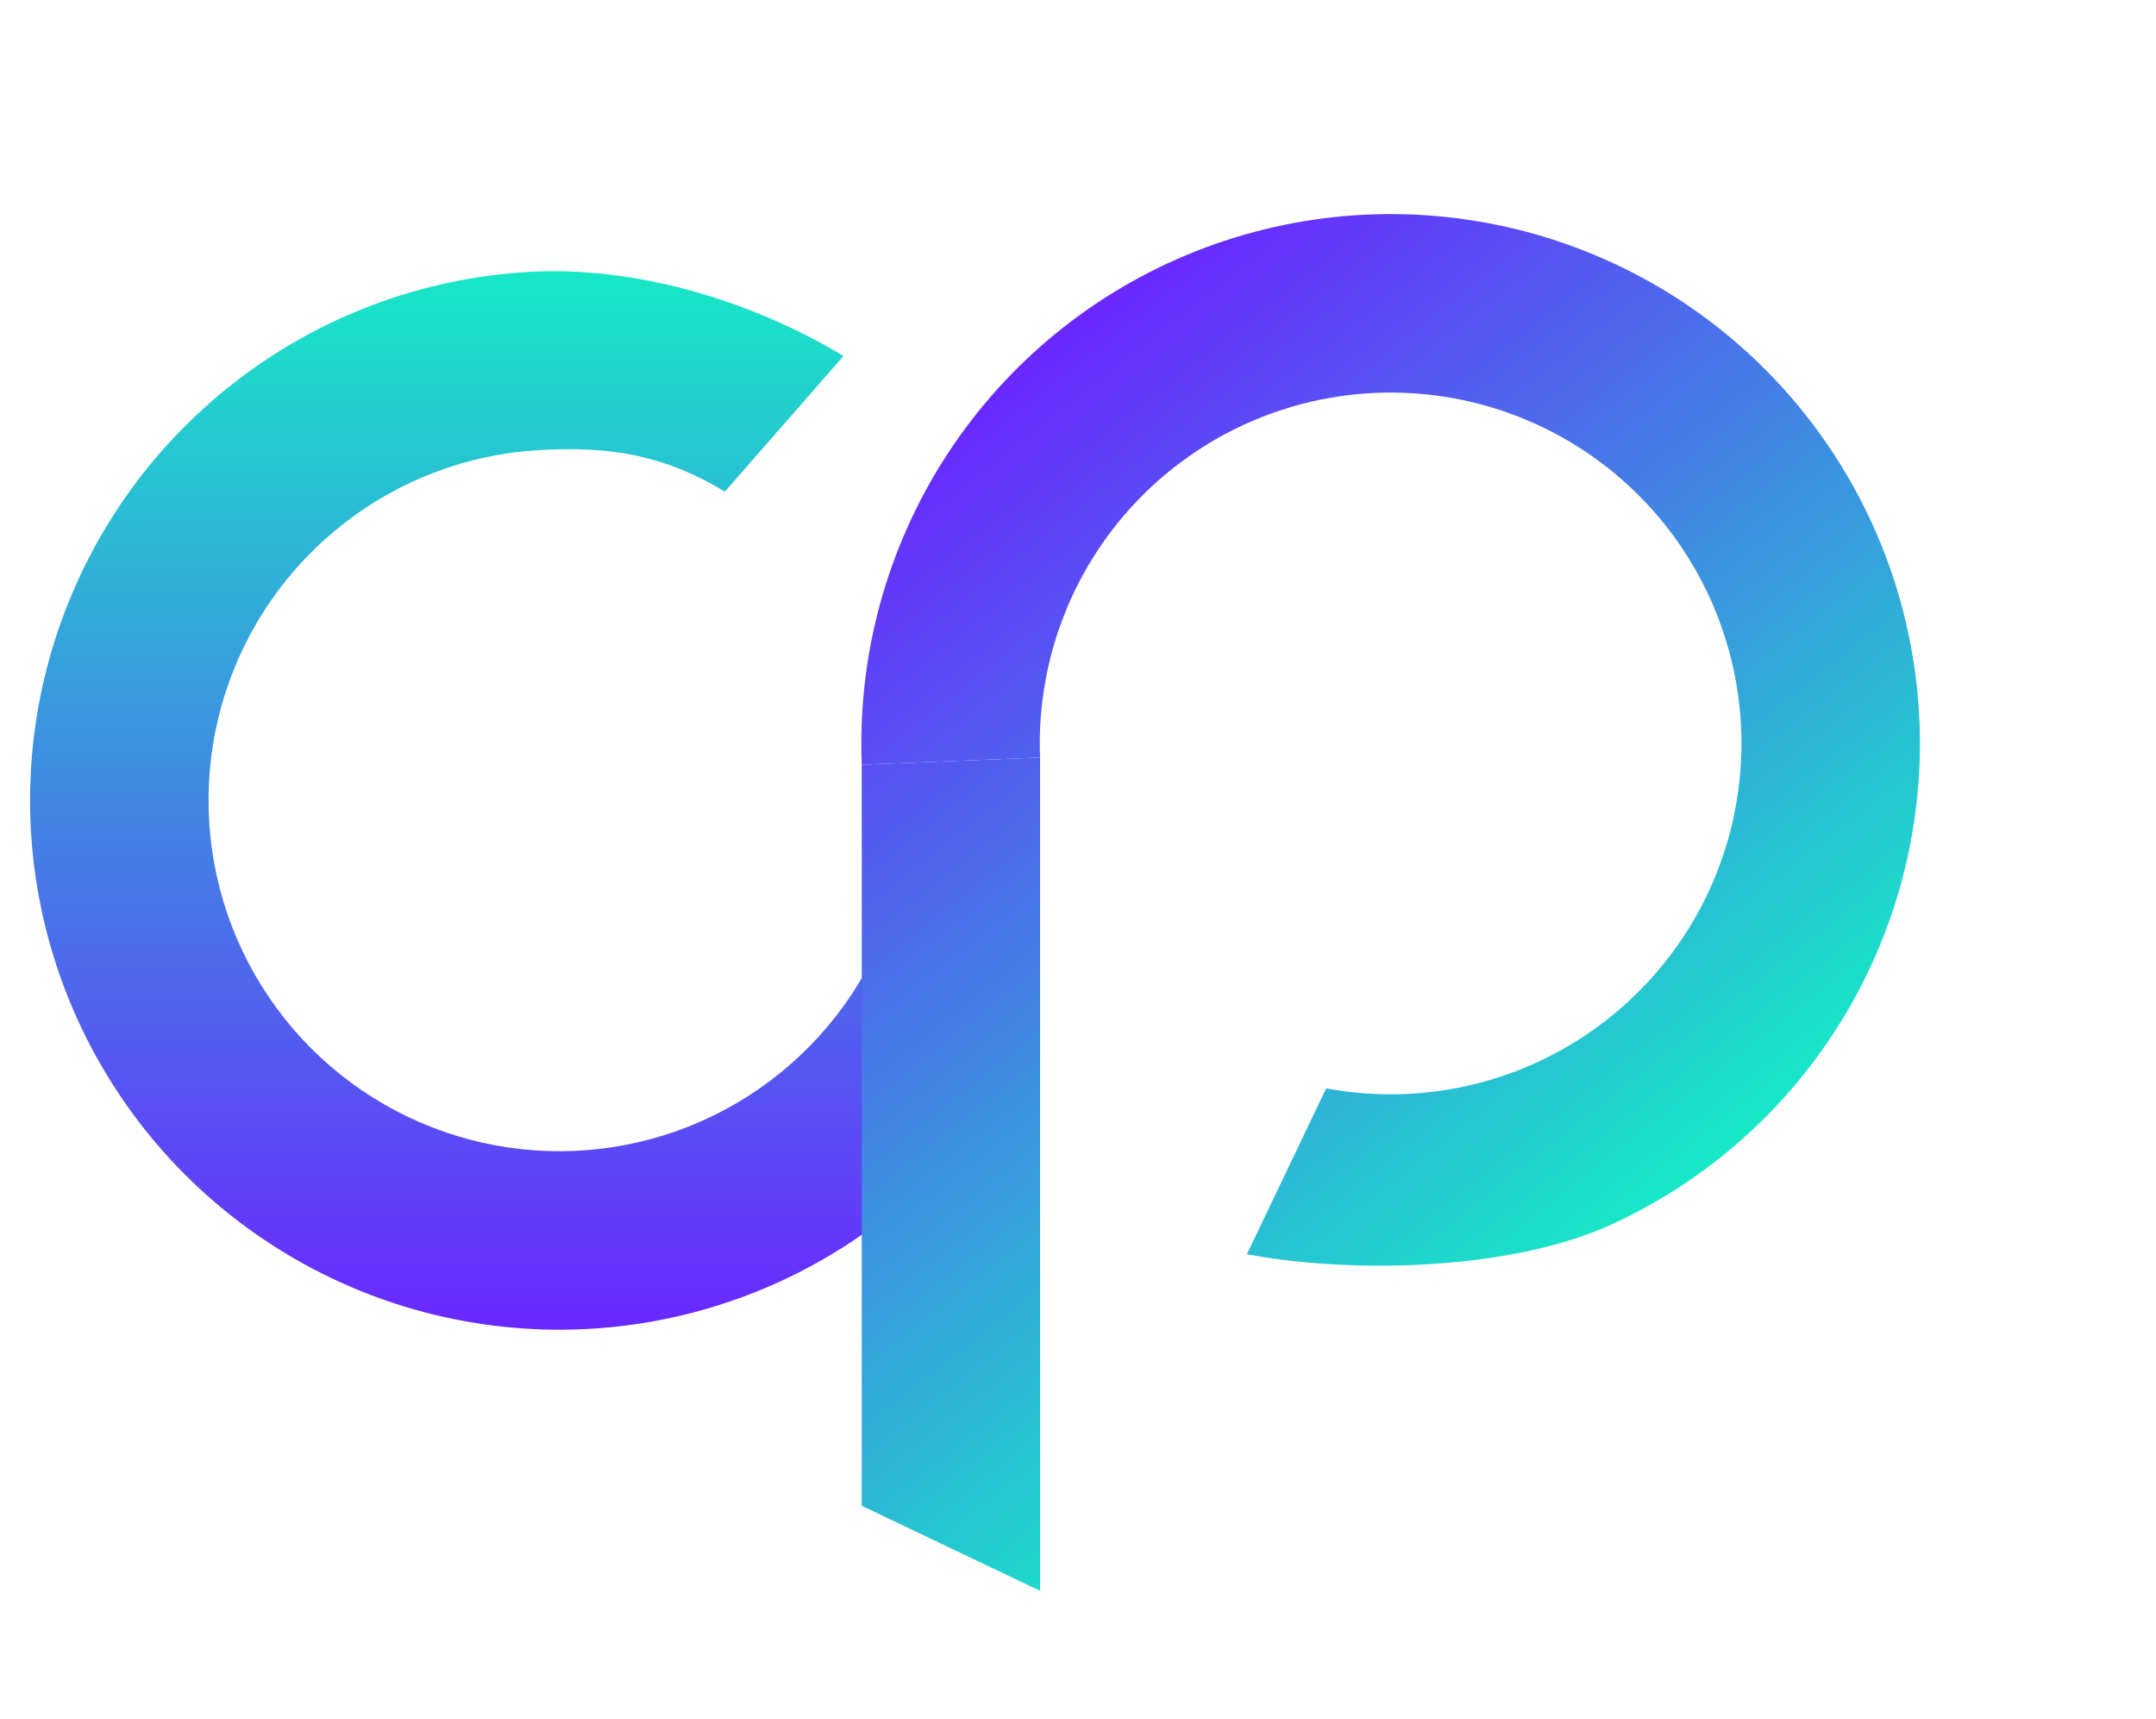 <svg width="74" height="59" viewBox="0 0 102 83" fill="none" xmlns="http://www.w3.org/2000/svg">
<g id="Group 17">
<path id="Ellipse 106" d="M49.123 49.432C46.939 54.12 43.384 58.035 38.928 60.66C34.472 63.285 29.324 64.496 24.165 64.133C19.006 63.771 14.078 61.851 10.033 58.629C5.988 55.406 3.015 51.032 1.509 46.085C0.002 41.137 0.032 35.849 1.595 30.919C3.157 25.988 6.179 21.648 10.26 18.472C14.341 15.295 19.291 13.431 24.453 13.127C29.616 12.823 35.251 14.513 39.677 17.188L33.95 23.735C31.016 21.962 28.383 21.528 24.96 21.73C21.538 21.931 18.258 23.166 15.553 25.272C12.848 27.378 10.845 30.254 9.809 33.522C8.774 36.79 8.754 40.295 9.752 43.574C10.751 46.854 12.721 49.753 15.402 51.889C18.084 54.025 21.35 55.297 24.769 55.537C28.189 55.778 31.601 54.975 34.554 53.235C37.508 51.495 39.864 48.9 41.312 45.793L49.123 49.432Z" fill="url(#paint0_linear_330_533)"/>
<g id="Ellipse 107">
<path d="M40.559 36.919C40.346 31.624 41.784 26.393 44.675 21.951C47.566 17.509 51.766 14.076 56.695 12.127C61.623 10.177 67.035 9.808 72.182 11.071C77.33 12.333 81.957 15.164 85.424 19.173C88.891 23.181 91.026 28.168 91.534 33.443C92.042 38.719 90.897 44.022 88.258 48.617C85.619 53.214 81.617 56.875 76.805 59.096C71.993 61.317 64.363 61.526 59.154 60.552L62.983 52.543C66.436 53.188 70.004 52.744 73.194 51.272C76.383 49.8 79.036 47.373 80.785 44.327C82.534 41.28 83.293 37.766 82.956 34.269C82.62 30.772 81.205 27.467 78.907 24.81C76.609 22.153 73.541 20.277 70.13 19.44C66.718 18.603 63.131 18.848 59.864 20.14C56.598 21.432 53.814 23.707 51.898 26.652C49.981 29.596 49.028 33.063 49.169 36.573L40.559 36.919Z" fill="url(#paint1_linear_330_533)"/>
<path d="M49.169 36.573L40.559 36.919L40.559 72.698L49.169 76.802L49.169 36.573Z" fill="url(#paint2_linear_330_533)"/>
</g>
</g>
<defs>
<linearGradient id="paint0_linear_330_533" x1="24.762" y1="13.092" x2="24.762" y2="64.196" gradientUnits="userSpaceOnUse">
<stop stop-color="#17E8C7"/>
<stop offset="1" stop-color="#6A27FF"/>
</linearGradient>
<linearGradient id="paint1_linear_330_533" x1="75.129" y1="61.312" x2="43.488" y2="21.169" gradientUnits="userSpaceOnUse">
<stop stop-color="#17E8C7"/>
<stop offset="1" stop-color="#6A27FF"/>
</linearGradient>
<linearGradient id="paint2_linear_330_533" x1="75.129" y1="61.312" x2="43.488" y2="21.169" gradientUnits="userSpaceOnUse">
<stop stop-color="#17E8C7"/>
<stop offset="1" stop-color="#6A27FF"/>
</linearGradient>
</defs>
</svg>
